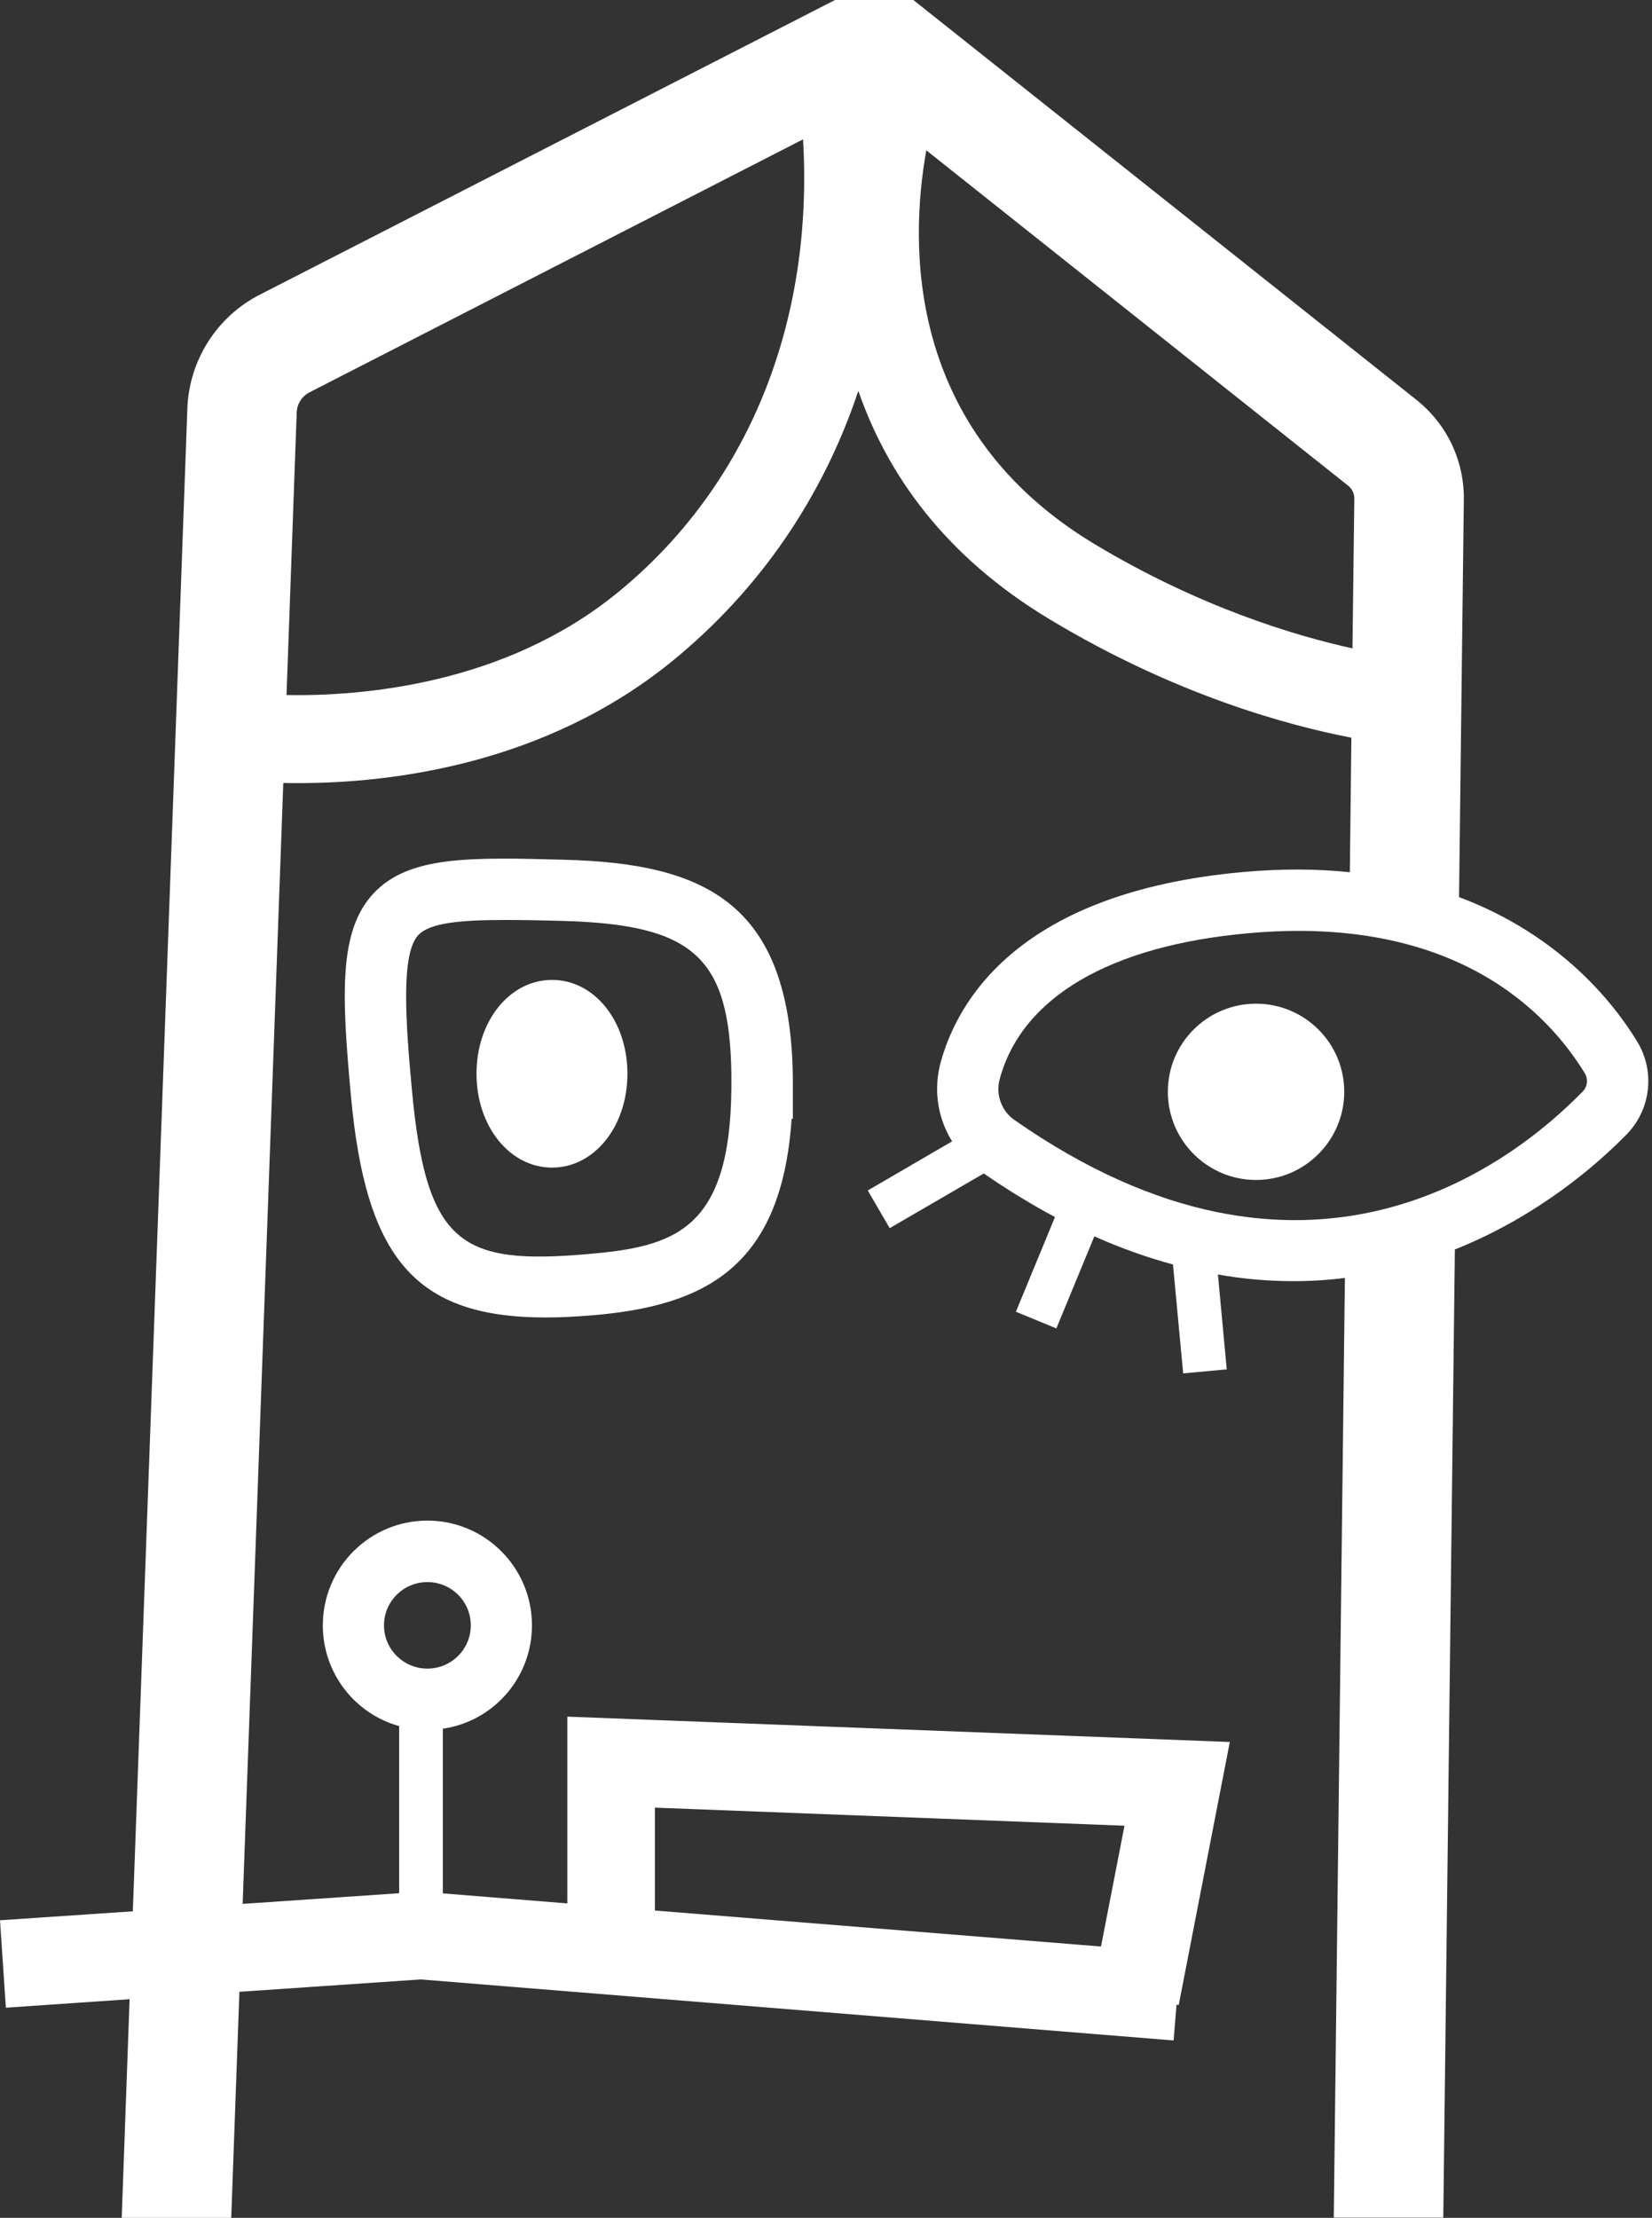 <svg width="149" height="200" viewBox="0 0 149 200" fill="none" xmlns="http://www.w3.org/2000/svg">
<rect x="0" y="0" width="149" height="200" fill="#333333" stroke="none"/>
<path d="M56.59 96.824C56.59 101.574 53.608 105.294 49.791 105.294C45.974 105.294 42.978 101.574 42.978 96.824C42.978 92.073 45.974 88.367 49.791 88.367C53.608 88.367 56.59 92.073 56.59 96.824Z" fill="white"/>
<path d="M121.242 98.453C121.242 102.841 117.675 106.408 113.287 106.408C108.898 106.408 105.332 102.841 105.332 98.453C105.332 94.064 108.898 90.512 113.287 90.512C117.675 90.512 121.242 94.064 121.242 98.453Z" fill="white"/>
<path d="M147.646 93.898C145.584 90.513 140.763 84.341 131.597 80.9L132.028 45.068C132.07 41.544 130.51 38.256 127.751 36.055L82.377 0H75.314L23.419 26.581C19.56 28.559 17.066 32.474 16.899 36.821L11.981 172.36L0 173.168L0.529 181.053L11.688 180.287L10.978 200H20.855L21.594 179.618L37.949 178.504L105.851 184.007L106.116 180.775L106.311 180.816L110.922 157.091L51.17 154.806V171.649L39.941 170.744V155.893C44.497 155.238 47.98 151.31 47.98 146.573C47.98 141.363 43.759 137.127 38.548 137.127C33.338 137.127 29.117 141.363 29.117 146.573C29.117 150.906 32.028 154.556 35.999 155.656V170.73L21.886 171.691L25.55 70.605C25.982 70.619 26.456 70.619 26.93 70.619C35.135 70.619 49.108 69.016 60.658 59.599C68.543 53.162 74.227 44.804 77.417 35.247C79.981 42.644 85.093 50.097 94.678 55.851C106.032 62.692 116.23 65.436 121.886 66.523L121.747 78.657C118.821 78.35 115.603 78.323 112.079 78.643C91.906 80.468 86.333 90.234 84.815 95.904C84.62 96.656 84.522 97.437 84.522 98.189C84.522 99.875 84.996 101.519 85.874 102.926L78.267 107.356L80.245 110.755L88.73 105.823C90.917 107.328 93.062 108.638 95.152 109.752L91.627 118.292L95.277 119.797L98.704 111.493C101.142 112.58 103.511 113.416 105.795 114.029L106.715 123.851L110.644 123.488L109.85 114.935C112.204 115.352 114.475 115.534 116.648 115.534C118.25 115.534 119.811 115.436 121.301 115.241L120.298 199.986H130.176L131.22 112.678C138.827 109.641 144.177 104.89 146.698 102.313C148.913 100.056 149.303 96.587 147.646 93.898ZM59.069 163.012L101.421 164.642L99.303 175.536L59.069 172.29V163.012ZM34.634 146.573C34.634 144.413 36.389 142.672 38.548 142.672C40.708 142.672 42.463 144.413 42.463 146.573C42.463 148.732 40.708 150.474 38.548 150.474C36.389 150.474 34.634 148.732 34.634 146.573ZM55.67 53.469C45.514 61.744 32.627 62.803 25.843 62.678L26.762 37.183C26.79 36.417 27.236 35.734 27.905 35.386L72.43 12.566C73.405 29.172 67.442 43.884 55.67 53.469ZM98.746 49.081C81.68 38.827 82.014 22.109 83.547 13.555L121.594 43.8C121.956 44.079 122.151 44.511 122.151 44.957L121.984 58.47C116.787 57.328 108.192 54.751 98.746 49.081ZM142.742 98.44C136.041 105.294 117.637 119.267 91.502 101.003C90.332 100.195 89.788 98.704 90.164 97.325C92.143 89.955 100.098 85.275 112.58 84.16C131.248 82.46 139.607 91.335 142.937 96.782C143.257 97.311 143.188 97.994 142.742 98.44Z" fill="white"/>
<path d="M49.22 118.809C37.434 118.809 33.004 113.459 31.653 98.845C30.817 89.72 30.524 83.939 33.701 80.553C36.891 77.154 42.45 77.307 50.864 77.53C63.695 77.865 71.636 81.445 71.511 98.149V100.893H71.399C70.494 114.337 63.528 117.764 53.428 118.614C51.923 118.739 50.516 118.809 49.206 118.809H49.22ZM45.542 82.963C41.391 82.963 38.744 83.242 37.727 84.329C36.166 86 36.557 91.907 37.156 98.33C38.451 112.331 41.683 114.058 52.968 113.097C60.755 112.428 65.868 111.035 65.966 98.093V96.839C65.813 86.237 62.469 83.367 50.711 83.047C48.788 82.991 47.061 82.963 45.542 82.963Z" fill="white"/>
</svg>

